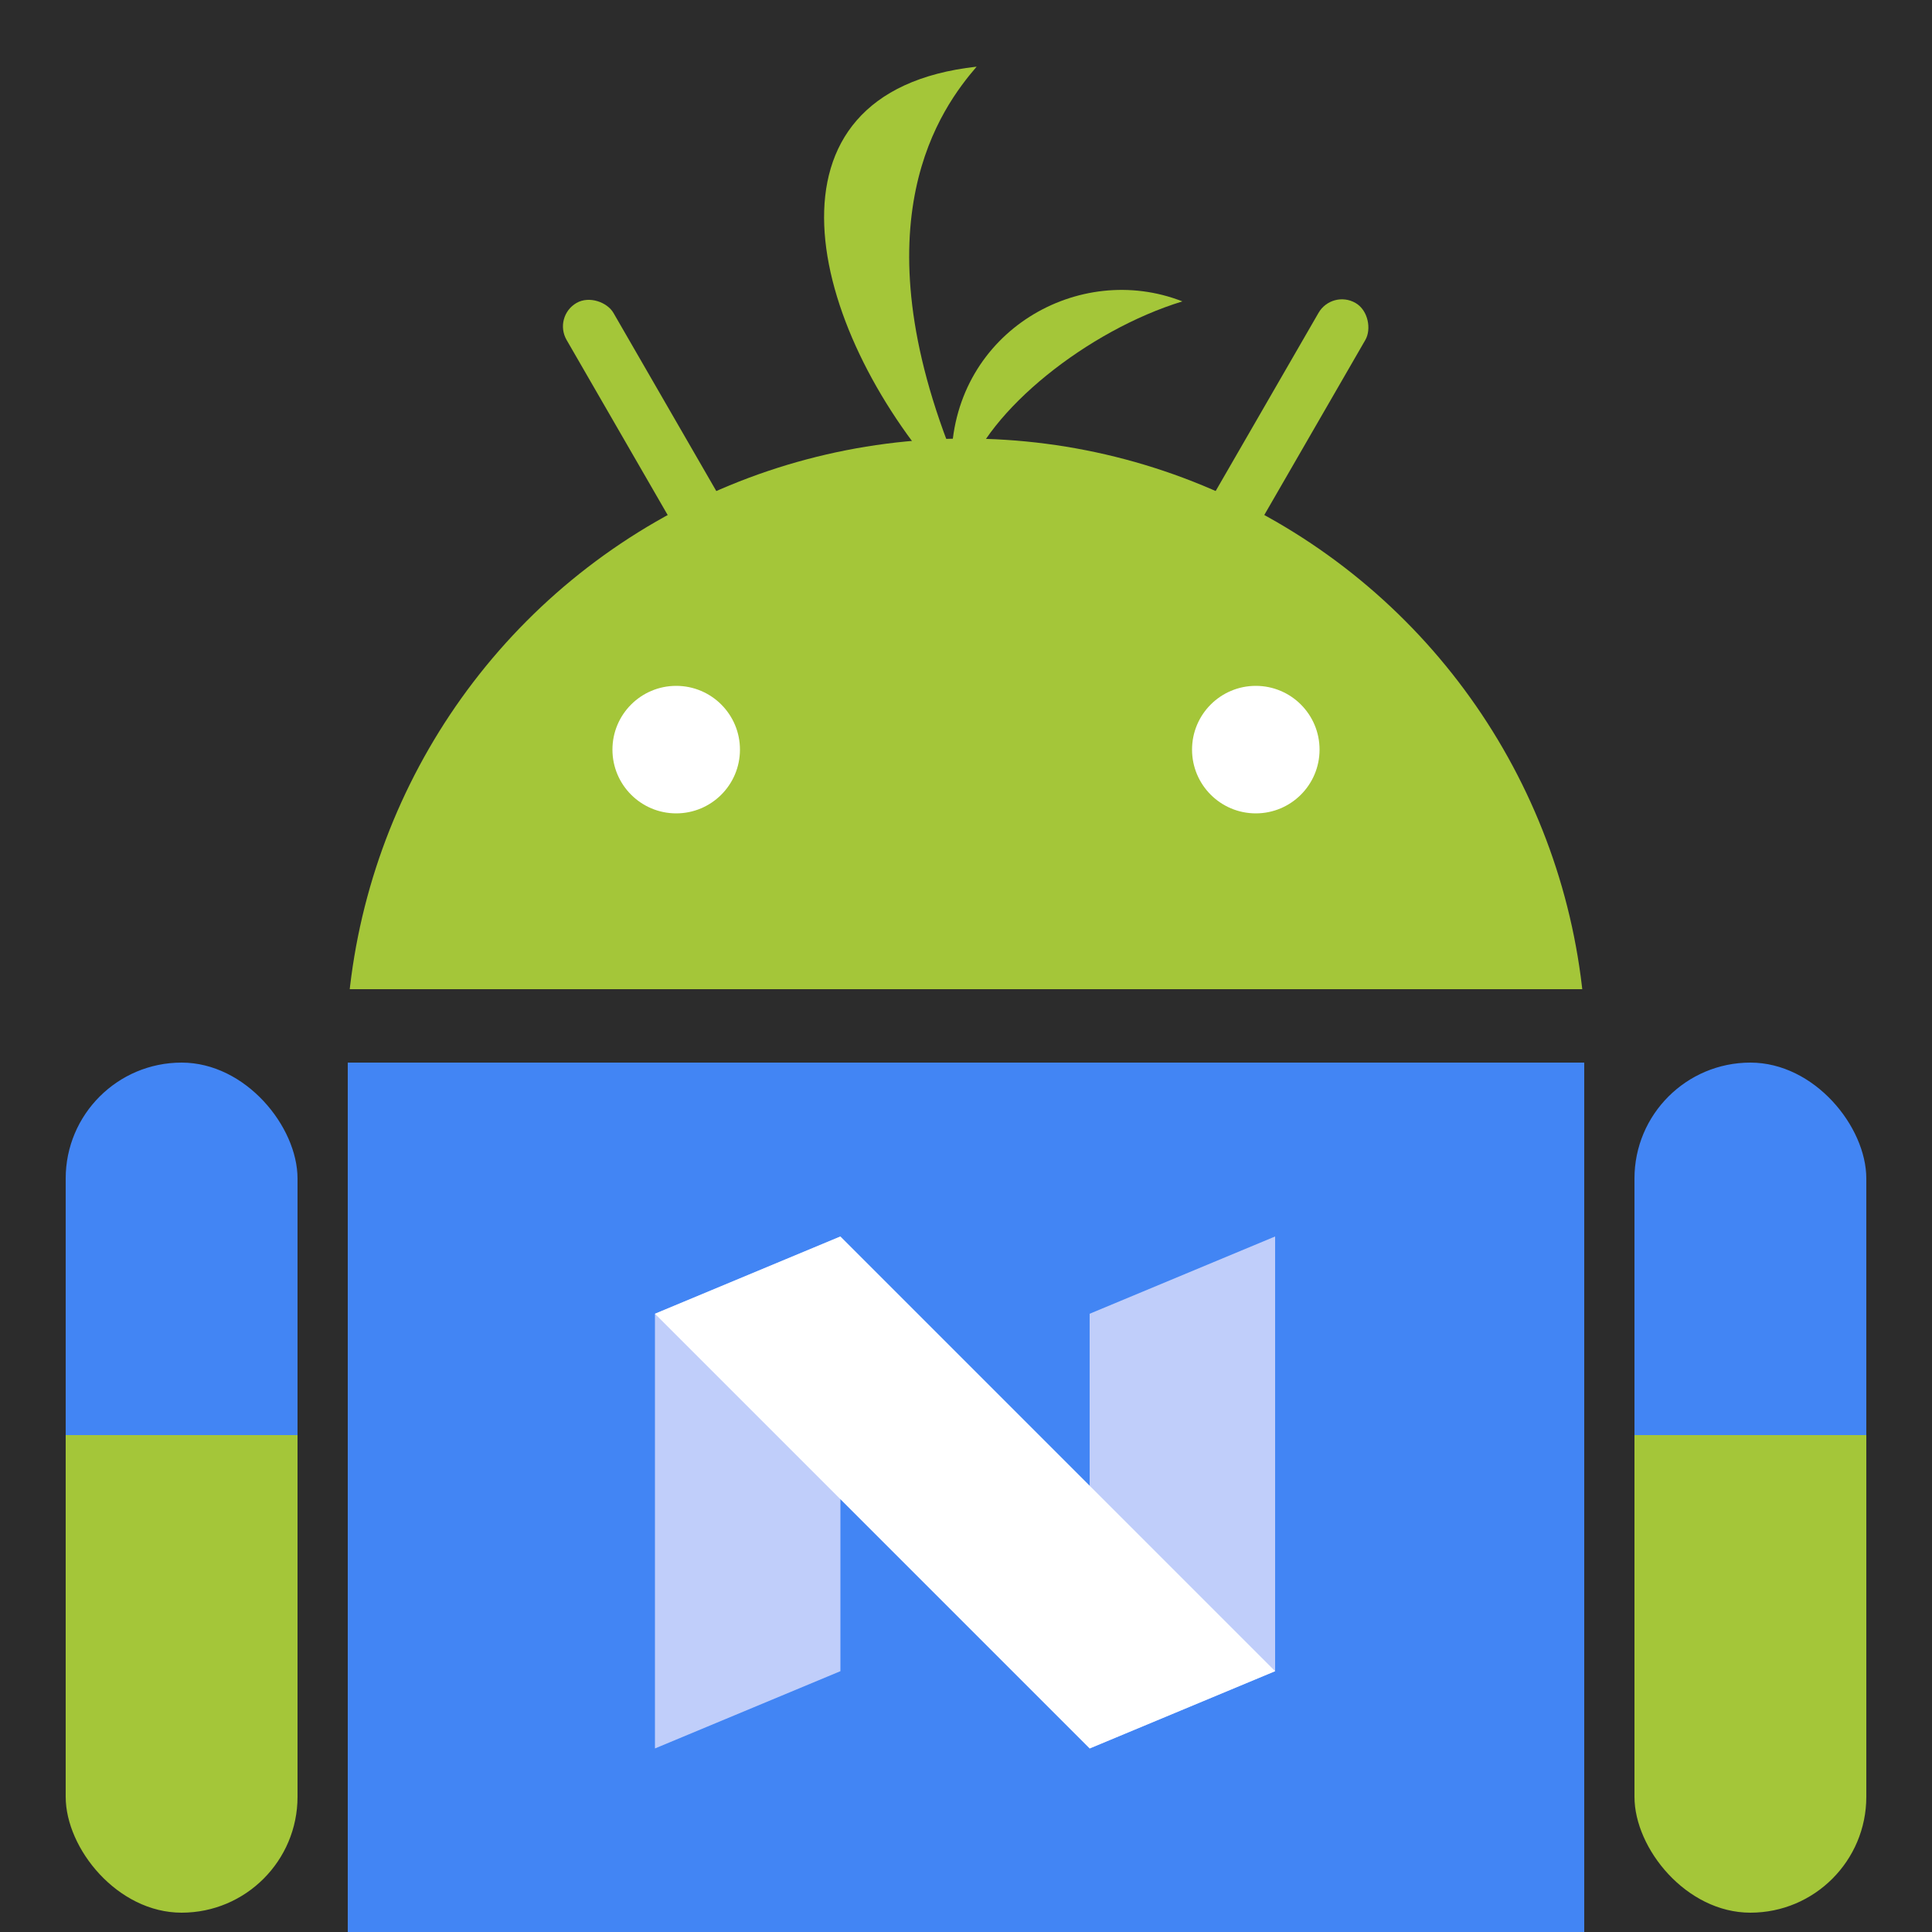 <?xml version="1.0" encoding="UTF-8" standalone="no"?>
<!DOCTYPE svg PUBLIC "-//W3C//DTD SVG 1.1//EN"
         "http://www.w3.org/Graphics/SVG/1.1/DTD/svg11.dtd">

<svg xmlns="http://www.w3.org/2000/svg" width="3.333in" height="3.333in" viewBox="0 0 1000 1000">
  <defs>
    <linearGradient id="arm" gradientTransform="rotate(90)">
      <stop offset="0.438" stop-color="#4285f4" />
      <stop offset="0.438" stop-color="#a4c639" />
    </linearGradient>
  </defs>
  <rect x="0" y="0" width="1000" height="1000" fill="#2c2c2c" />
  <g fill="#a4c639">
    <rect x="166" y="285" width="28" height="140" rx="14" ry="14" transform="rotate(-30)"/>
    <rect x="672" y="-215" width="28" height="140" rx="14" ry="14" transform="rotate(30)"/>
    <path d="M 488.00,248.00
             C 418.50,169.50 388.00,47.50 505.50,34.50
               487.50,55.50 443.00,114.50 495.00,240.50" />
    <path d="M 492.50,236.00
             C 494.50,171.50 558.50,135.00 612.00,156.00
               563.00,171.00 511.00,212.50 500.00,247.50" />
    <circle cx="500" cy="548" r="321" />
  </g>
  <rect x="170" y="512" width="660" height="80" fill="#2c2c2c" />
  <rect x="180" y="550" width="640" height="450" fill="#4285f4" />
  <g fill="url(#arm)">
    <rect x="34" y="550" width="120" height="440" rx="60" ry="60" />
    <rect x="846" y="550" width="120" height="440" rx="60" ry="60" />
  </g>
  <g fill="#c0cefa">
    <polygon points="435,640 435,865 339,905 339,680" />
    <polygon points="660,640 660,865 564,905 564,680" />
  </g>
  <g fill="#fff">
    <circle cx="350" cy="388" r="33" />
    <circle cx="650" cy="388" r="33" />
    <polygon points="435,640 660,865 564,905 339,680" />
  </g>
</svg>
